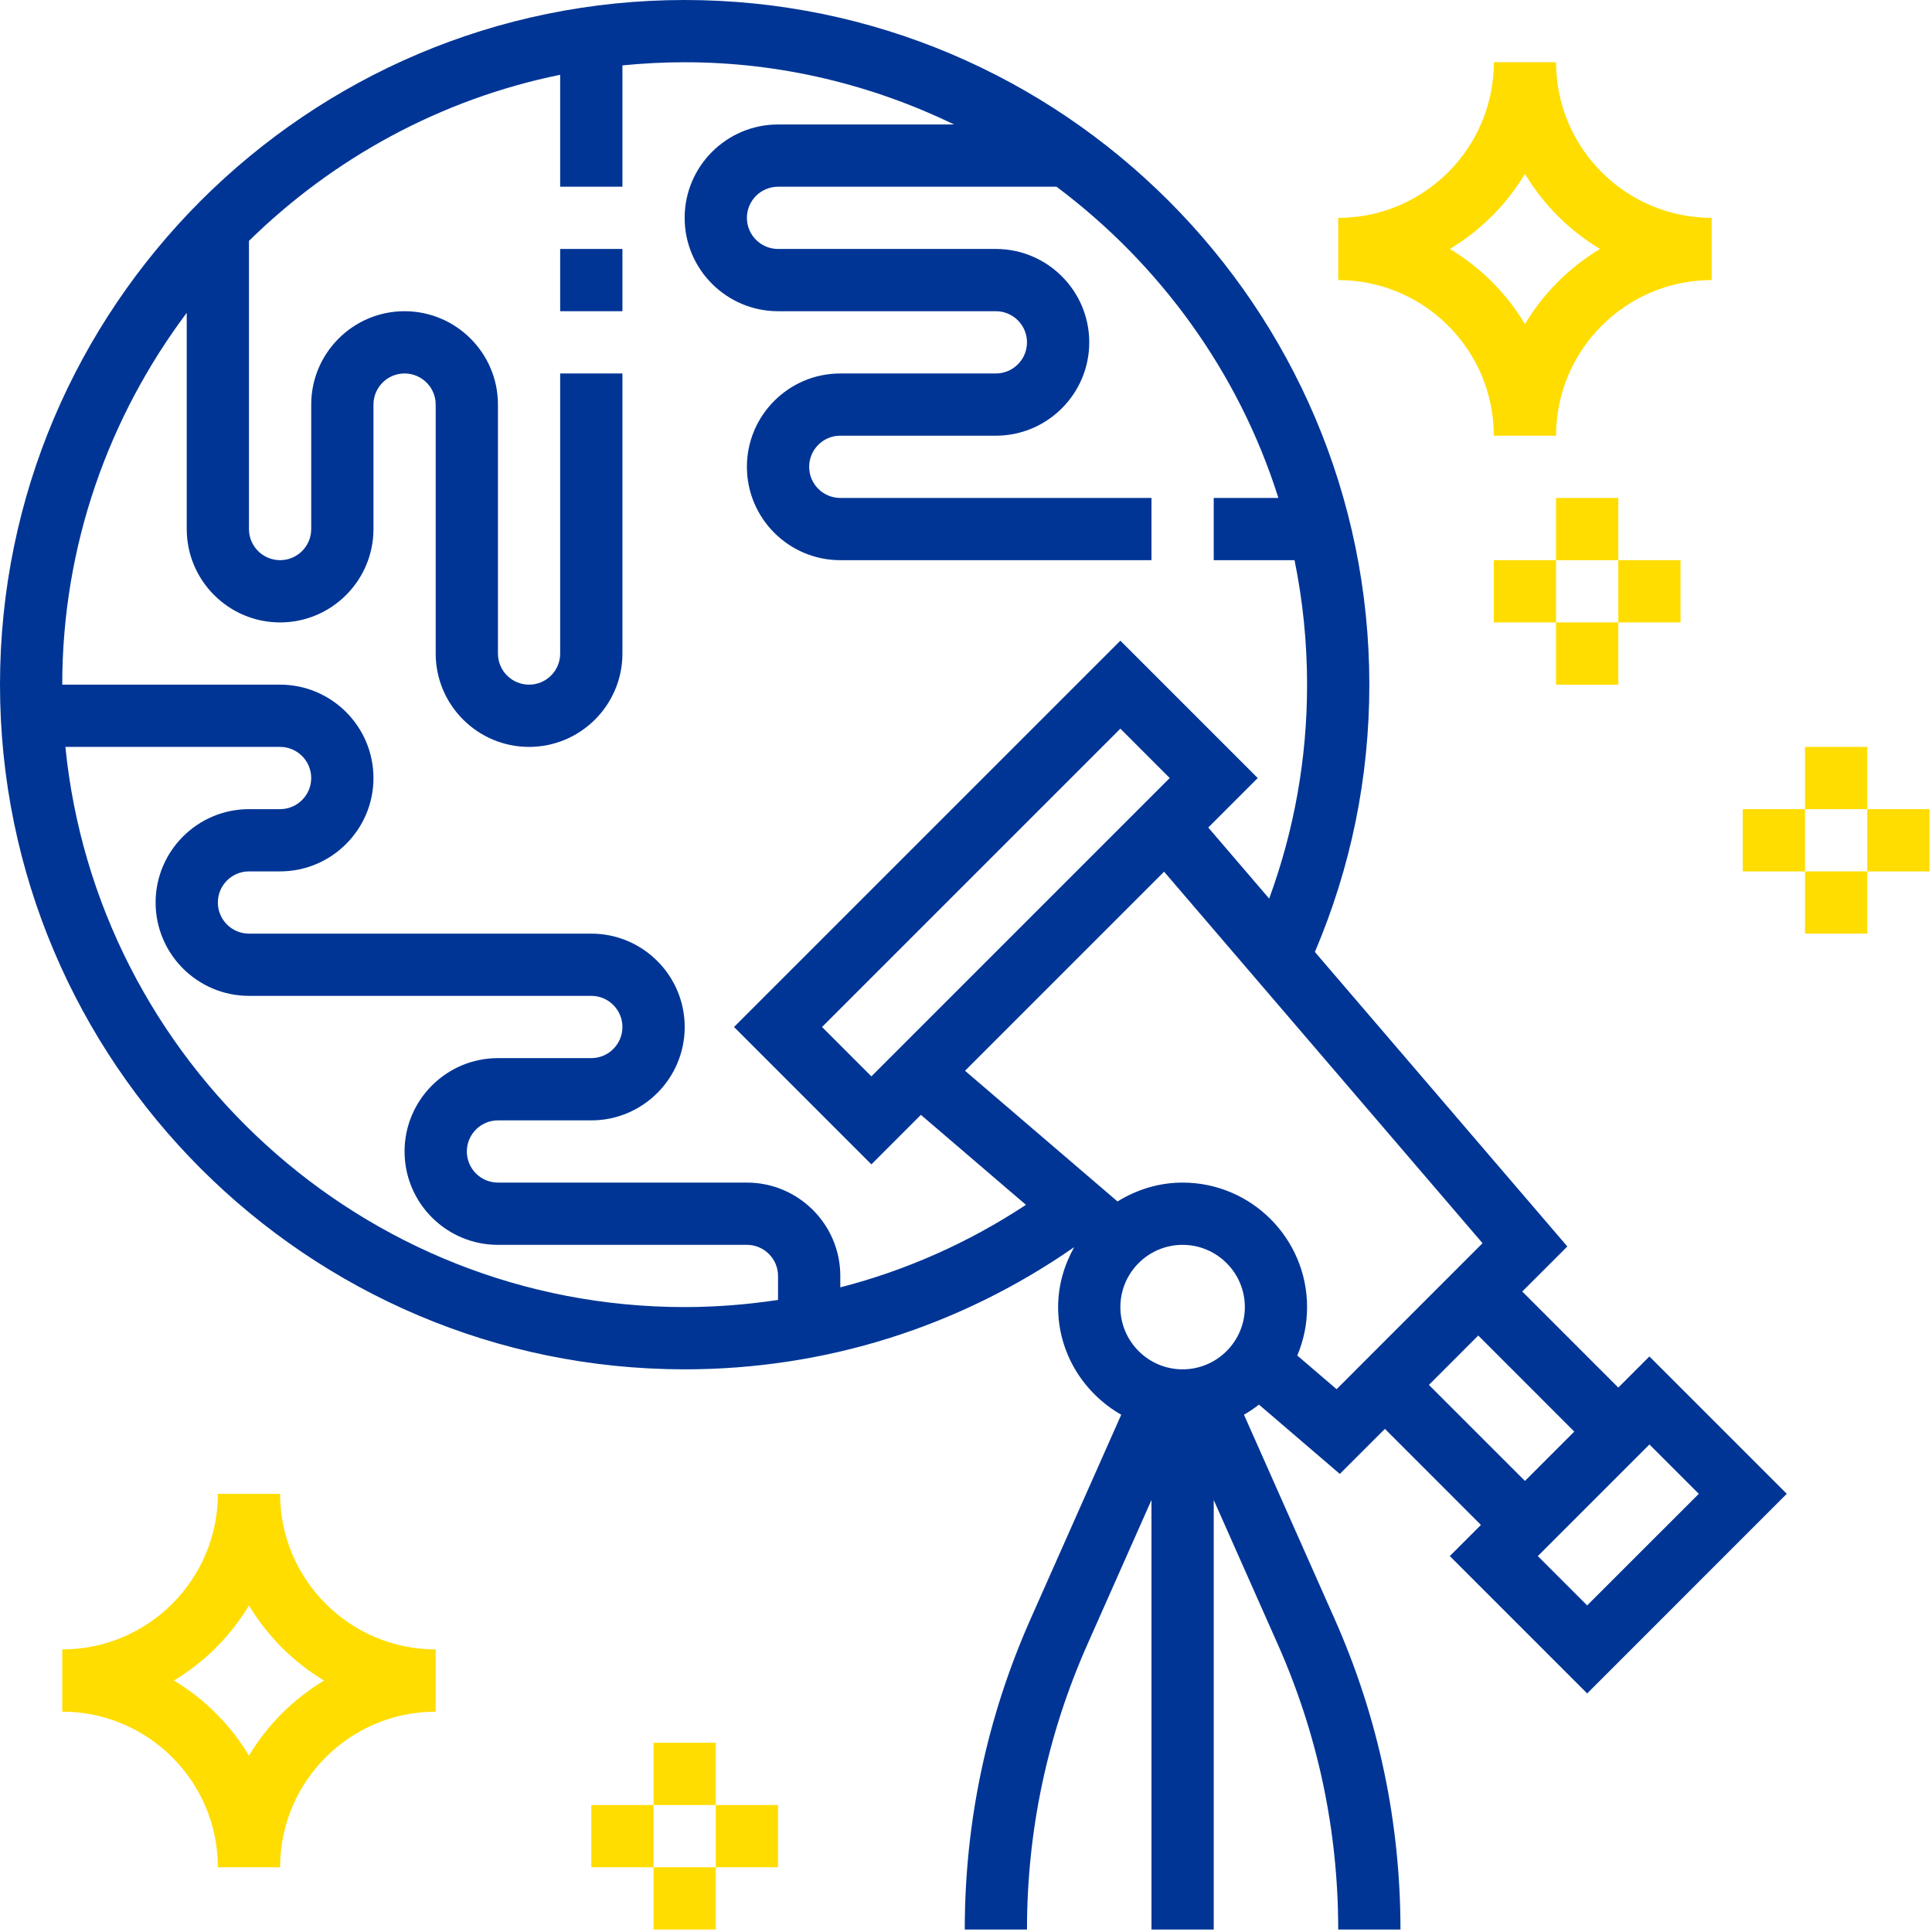 <?xml version="1.0" encoding="UTF-8"?>
<svg width="72px" height="72px" viewBox="0 0 72 72" version="1.1" xmlns="http://www.w3.org/2000/svg" xmlns:xlink="http://www.w3.org/1999/xlink">
    <!-- Generator: Sketch 53.2 (72643) - https://sketchapp.com -->
    <title>illucons/discover</title>
    <desc>Created with Sketch.</desc>
    <g id="Guidelines" stroke="none" stroke-width="1" fill="none" fill-rule="evenodd">
        <g id="icons-badges-variations" transform="translate(-297, -655)">
            <g id="illucons/discover" transform="translate(297, 655)">
                <rect id="Rectangle" x="0" y="0" width="72" height="72"></rect>
                <g id="icon" fill-rule="nonzero">
                    <path d="M60.309,51.711 L56.73,48.131 L58.41,46.452 L49.002,35.477 C50.343,32.326 51.031,28.98 51.031,25.515 C51.031,11.446 39.585,-2.98427949e-13 25.515,-2.98427949e-13 C11.446,-2.98427949e-13 1.42108547e-13,11.446 1.42108547e-13,25.515 C1.42108547e-13,39.585 11.446,51.031 25.515,51.031 C30.764,51.031 35.755,49.448 40.031,46.478 C39.661,47.143 39.433,47.897 39.433,48.711 C39.433,50.434 40.388,51.923 41.785,52.723 L38.405,60.338 C36.778,64.004 35.954,67.897 35.954,71.907 L38.273,71.907 C38.273,68.223 39.031,64.646 40.526,61.278 L42.912,55.9 L42.912,71.907 L45.232,71.907 L45.232,55.9 L47.619,61.278 C49.114,64.646 49.871,68.223 49.871,71.907 L52.191,71.907 C52.191,67.897 51.366,64.004 49.739,60.337 L46.359,52.722 C46.555,52.609 46.741,52.485 46.918,52.346 L49.931,54.929 L51.611,53.25 L55.19,56.83 L54.03,57.99 L59.149,63.109 L66.588,55.67 L61.469,50.551 L60.309,51.711 Z M6.959,11.657 L6.959,19.716 C6.959,21.635 8.52,23.196 10.438,23.196 C12.356,23.196 13.918,21.635 13.918,19.716 L13.918,15.077 C13.918,14.437 14.438,13.918 15.077,13.918 C15.716,13.918 16.237,14.437 16.237,15.077 L16.237,24.356 C16.237,26.274 17.798,27.835 19.716,27.835 C21.635,27.835 23.196,26.274 23.196,24.356 L23.196,13.918 L20.876,13.918 L20.876,24.356 C20.876,24.996 20.356,25.515 19.716,25.515 C19.077,25.515 18.557,24.996 18.557,24.356 L18.557,15.077 C18.557,13.159 16.996,11.598 15.077,11.598 C13.159,11.598 11.598,13.159 11.598,15.077 L11.598,19.716 C11.598,20.357 11.077,20.876 10.438,20.876 C9.799,20.876 9.278,20.357 9.278,19.716 L9.278,8.978 C12.413,5.9 16.411,3.697 20.876,2.787 L20.876,6.959 L23.196,6.959 L23.196,2.437 C23.959,2.361 24.733,2.32 25.515,2.32 C29.117,2.32 32.515,3.169 35.559,4.639 L28.995,4.639 C27.077,4.639 25.515,6.2 25.515,8.119 C25.515,10.037 27.077,11.598 28.995,11.598 L37.113,11.598 C37.752,11.598 38.273,12.118 38.273,12.758 C38.273,13.398 37.752,13.918 37.113,13.918 L31.314,13.918 C29.396,13.918 27.835,15.479 27.835,17.397 C27.835,19.315 29.396,20.876 31.314,20.876 L42.912,20.876 L42.912,18.557 L31.314,18.557 C30.675,18.557 30.155,18.037 30.155,17.397 C30.155,16.757 30.675,16.237 31.314,16.237 L37.113,16.237 C39.032,16.237 40.593,14.676 40.593,12.758 C40.593,10.839 39.032,9.278 37.113,9.278 L28.995,9.278 C28.356,9.278 27.835,8.759 27.835,8.119 C27.835,7.478 28.356,6.959 28.995,6.959 L39.374,6.959 C43.223,9.841 46.164,13.87 47.642,18.557 L45.232,18.557 L45.232,20.876 L48.244,20.876 C48.549,22.376 48.711,23.927 48.711,25.515 C48.711,28.271 48.231,30.944 47.298,33.488 L45.028,30.839 L46.872,28.995 L41.753,23.876 L27.355,38.273 L32.474,43.393 L34.319,41.547 L38.234,44.901 C36.093,46.312 33.765,47.346 31.316,47.976 L31.316,47.552 C31.316,45.633 29.755,44.072 27.836,44.072 L18.558,44.072 C17.919,44.072 17.398,43.553 17.398,42.912 C17.398,42.272 17.919,41.753 18.558,41.753 L22.037,41.753 C23.956,41.753 25.517,40.191 25.517,38.273 C25.517,36.355 23.956,34.794 22.037,34.794 L9.278,34.794 C8.639,34.794 8.119,34.274 8.119,33.634 C8.119,32.994 8.639,32.474 9.278,32.474 L10.438,32.474 C12.356,32.474 13.918,30.913 13.918,28.995 C13.918,27.077 12.356,25.515 10.438,25.515 L2.32,25.515 C2.32,20.317 4.059,15.528 6.959,11.657 Z M32.474,40.113 L30.635,38.273 L41.753,27.155 L43.592,28.995 L32.474,40.113 Z M2.437,27.835 L10.438,27.835 C11.077,27.835 11.598,28.355 11.598,28.995 C11.598,29.635 11.077,30.155 10.438,30.155 L9.278,30.155 C7.36,30.155 5.799,31.716 5.799,33.634 C5.799,35.552 7.36,37.113 9.278,37.113 L22.036,37.113 C22.675,37.113 23.196,37.633 23.196,38.273 C23.196,38.913 22.675,39.433 22.036,39.433 L18.557,39.433 C16.638,39.433 15.077,40.994 15.077,42.912 C15.077,44.831 16.638,46.392 18.557,46.392 L27.835,46.392 C28.474,46.392 28.995,46.911 28.995,47.552 L28.995,48.445 C27.852,48.616 26.691,48.711 25.515,48.711 C13.508,48.711 3.605,39.541 2.437,27.835 Z M44.072,46.392 C45.351,46.392 46.392,47.432 46.392,48.711 C46.392,49.991 45.351,51.031 44.072,51.031 C42.793,51.031 41.753,49.991 41.753,48.711 C41.753,47.432 42.793,46.392 44.072,46.392 Z M49.811,51.771 L48.346,50.516 C48.581,49.96 48.711,49.352 48.711,48.711 C48.711,46.153 46.631,44.072 44.072,44.072 C43.18,44.072 42.355,44.337 41.647,44.775 L35.963,39.904 L43.382,32.485 L55.25,46.33 L49.811,51.771 Z M53.251,51.611 L55.09,49.771 L58.669,53.351 L56.83,55.19 L53.251,51.611 Z M59.149,59.829 L57.31,57.99 L61.469,53.831 L63.309,55.67 L59.149,59.829 Z" id="Shape" fill="#003595"></path>
                    <path d="M10.438,55.67 L8.119,55.67 C8.119,58.868 5.517,61.469 2.32,61.469 L2.32,63.789 C5.517,63.789 8.119,66.39 8.119,69.588 L10.438,69.588 C10.438,66.39 13.04,63.789 16.237,63.789 L16.237,61.469 C13.04,61.469 10.438,58.868 10.438,55.67 Z M9.278,65.427 C8.589,64.279 7.628,63.318 6.48,62.629 C7.628,61.94 8.589,60.978 9.278,59.83 C9.967,60.978 10.929,61.94 12.077,62.629 C10.929,63.318 9.967,64.279 9.278,65.427 Z" id="Shape" fill="#FFDD00"></path>
                    <path d="M55.67,16.237 L57.99,16.237 C57.99,13.04 60.591,10.438 63.789,10.438 L63.789,8.119 C60.591,8.119 57.99,5.517 57.99,2.32 L55.67,2.32 C55.67,5.517 53.069,8.119 49.871,8.119 L49.871,10.438 C53.069,10.438 55.67,13.04 55.67,16.237 Z M56.83,6.48 C57.519,7.628 58.48,8.589 59.628,9.278 C58.48,9.967 57.519,10.929 56.83,12.077 C56.141,10.929 55.18,9.967 54.031,9.278 C55.18,8.589 56.141,7.628 56.83,6.48 Z" id="Shape" fill="#FFDD00"></path>
                    <rect id="Rectangle" fill="#FFDD00" x="67.268" y="27.835" width="2.32" height="2.32"></rect>
                    <rect id="Rectangle" fill="#FFDD00" x="69.588" y="30.155" width="2.32" height="2.32"></rect>
                    <rect id="Rectangle" fill="#FFDD00" x="67.268" y="32.474" width="2.32" height="2.32"></rect>
                    <rect id="Rectangle" fill="#FFDD00" x="64.948" y="30.155" width="2.32" height="2.32"></rect>
                    <rect id="Rectangle" fill="#FFDD00" x="24.356" y="64.948" width="2.32" height="2.32"></rect>
                    <rect id="Rectangle" fill="#FFDD00" x="26.675" y="67.268" width="2.32" height="2.32"></rect>
                    <rect id="Rectangle" fill="#FFDD00" x="24.356" y="69.588" width="2.32" height="2.32"></rect>
                    <rect id="Rectangle" fill="#FFDD00" x="22.036" y="67.268" width="2.32" height="2.32"></rect>
                    <rect id="Rectangle" fill="#FFDD00" x="57.99" y="18.557" width="2.32" height="2.32"></rect>
                    <rect id="Rectangle" fill="#FFDD00" x="60.309" y="20.876" width="2.32" height="2.32"></rect>
                    <rect id="Rectangle" fill="#FFDD00" x="57.99" y="23.196" width="2.32" height="2.32"></rect>
                    <rect id="Rectangle" fill="#FFDD00" x="55.67" y="20.876" width="2.32" height="2.32"></rect>
                    <rect id="Rectangle" fill="#003595" x="20.876" y="9.278" width="2.32" height="2.32"></rect>
                </g>
            </g>
        </g>
    </g>
</svg>